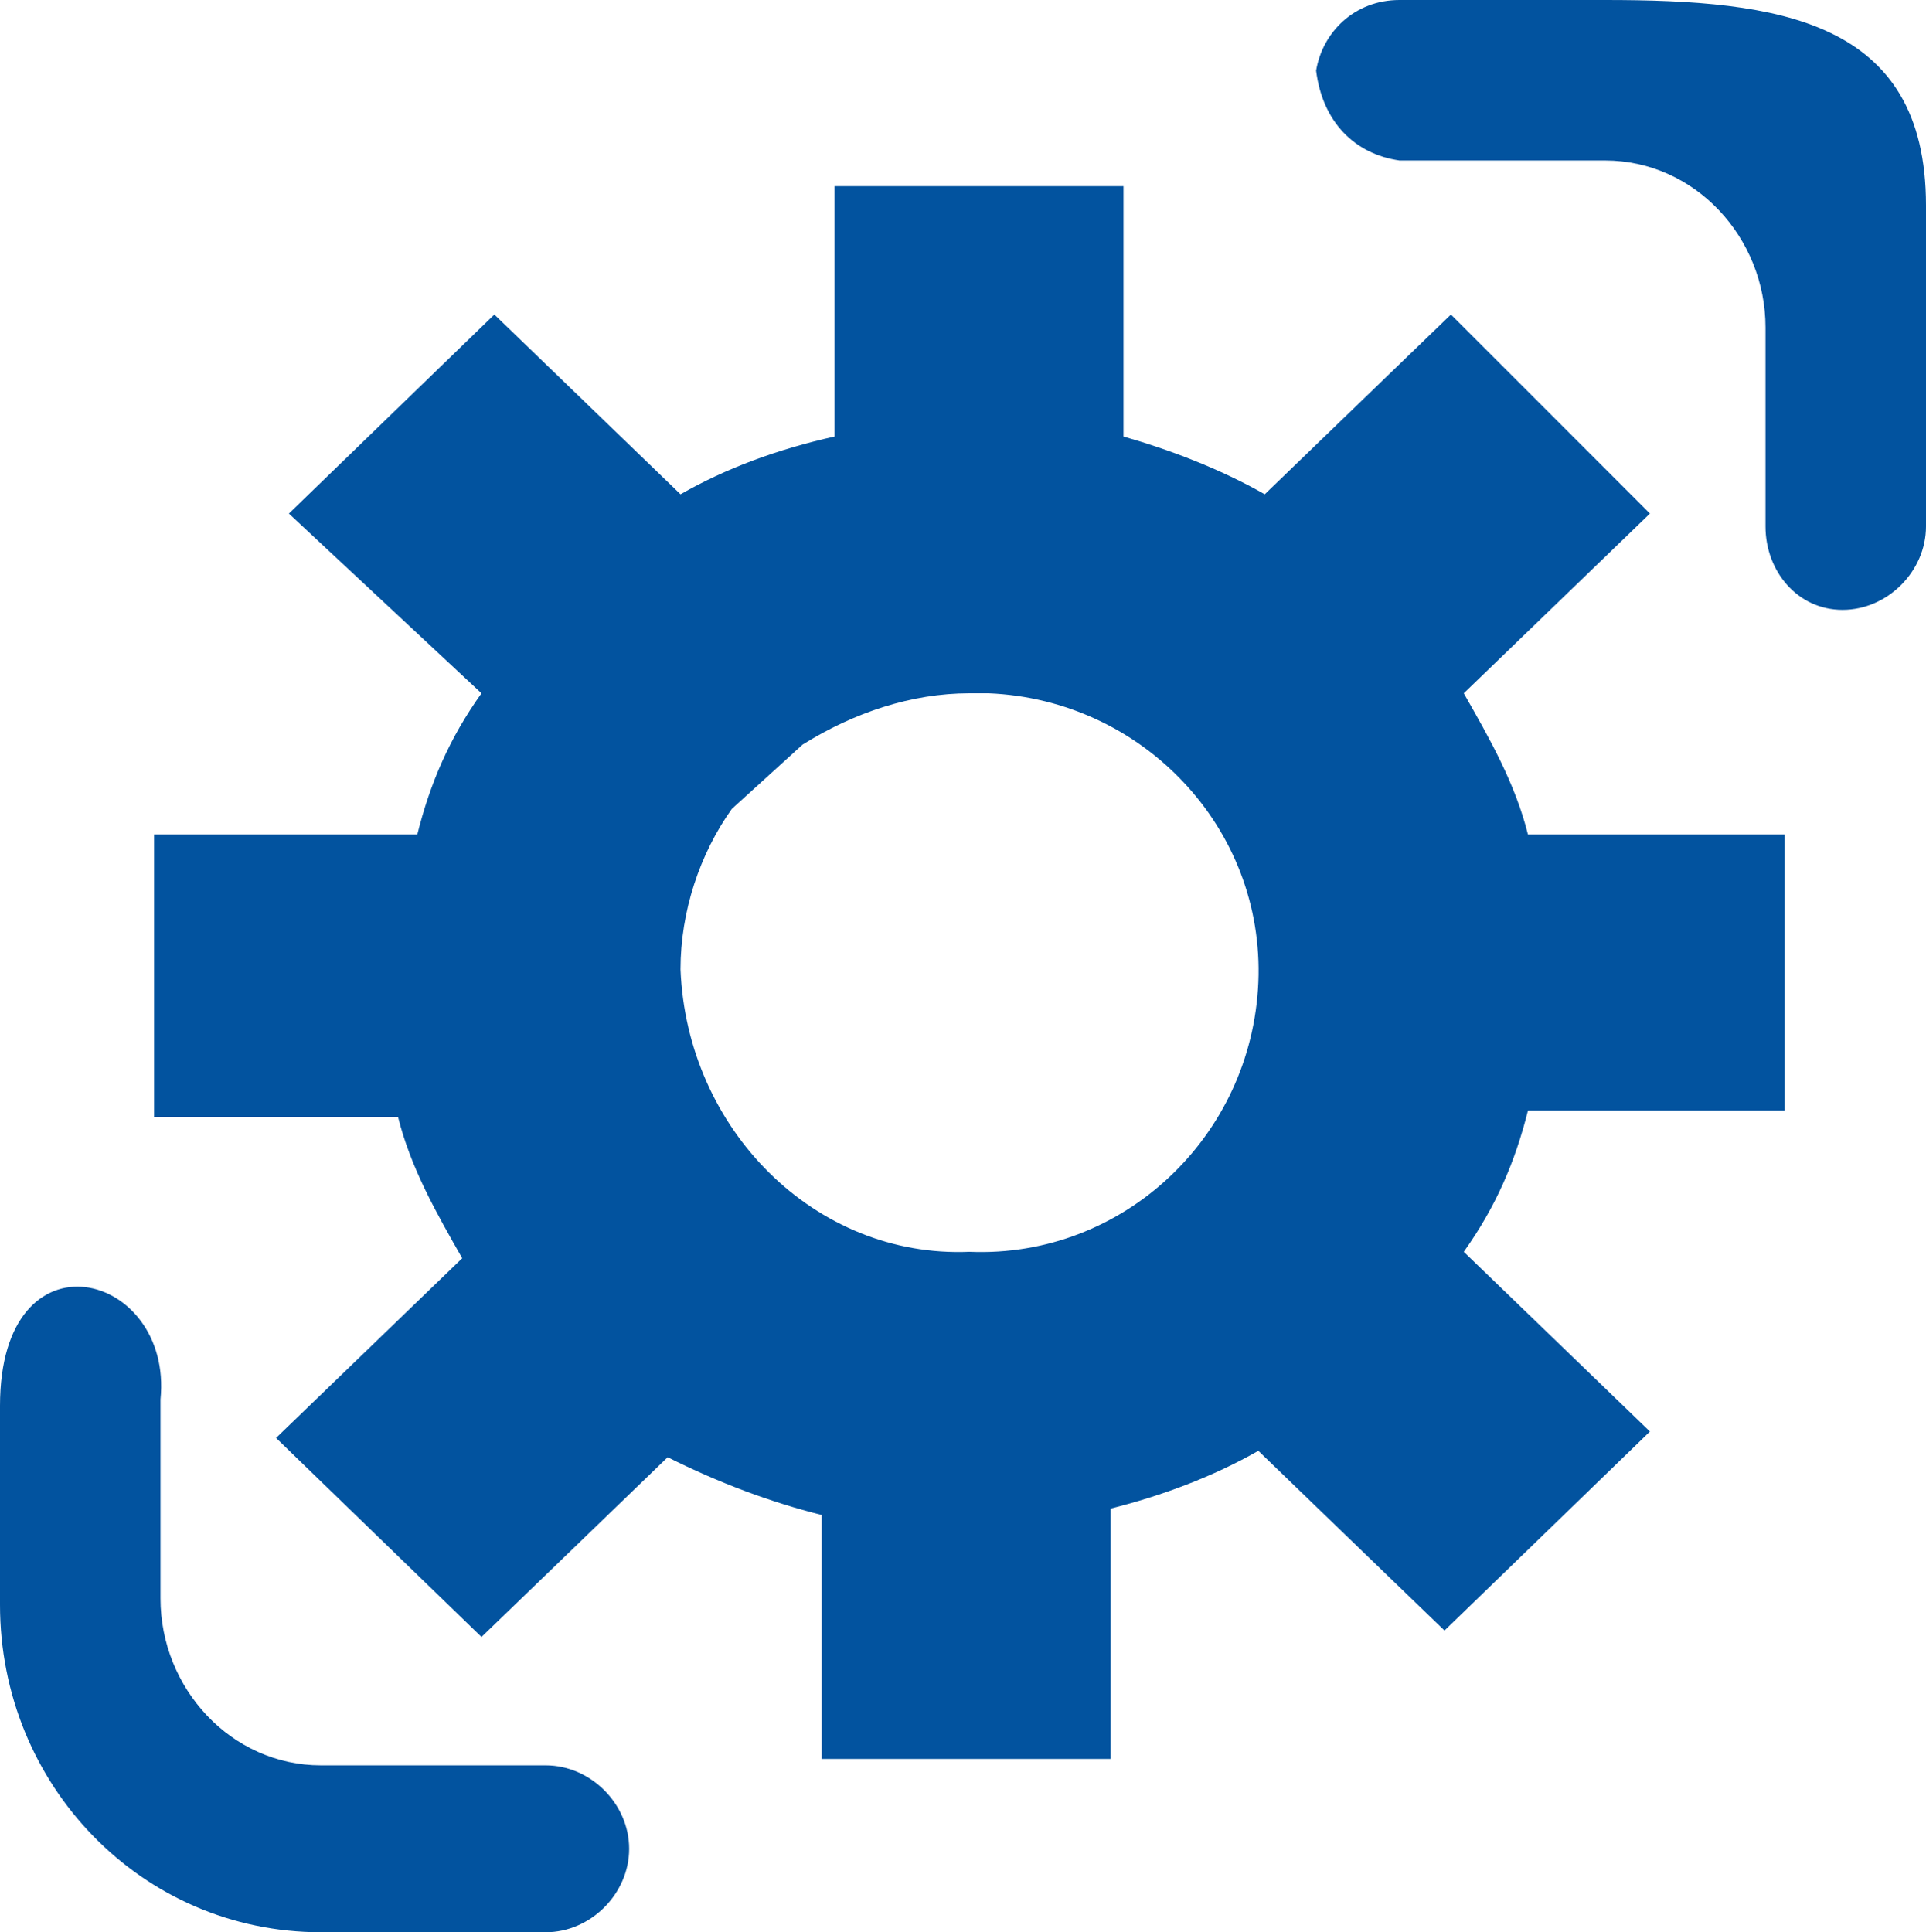 <?xml version="1.0" encoding="utf-8"?>
<!-- Generator: Adobe Illustrator 25.3.0, SVG Export Plug-In . SVG Version: 6.00 Build 0)  -->
<svg version="1.1" id="Layer_1" xmlns="http://www.w3.org/2000/svg" xmlns:xlink="http://www.w3.org/1999/xlink" x="0px" y="0px"
	 viewBox="0 0 30 30.1" style="enable-background:new 0 0 30 30.1;" xml:space="preserve">
<style type="text/css">
	.st0{fill-rule:evenodd;clip-rule:evenodd;fill:#02539F;}
</style>
<path id="setting" class="st0" d="M23.8,17.3c-0.2,0.8-0.5,1.5-1,2.2l2.9,2.8l-3.2,3.1l-2.9-2.8c-0.7,0.4-1.5,0.7-2.3,0.9v3.9h-4.5
	v-3.8c-0.8-0.2-1.6-0.5-2.4-0.9l-2.9,2.8l-3.2-3.1l2.9-2.8c-0.4-0.7-0.8-1.4-1-2.2H2.4V13h4.1c0.2-0.8,0.5-1.5,1-2.2L4.5,8l3.2-3.1
	l2.9,2.8c0.7-0.4,1.5-0.7,2.4-0.9V2.9h4.5v3.9C18.2,7,19,7.3,19.7,7.7l2.9-2.8L25.7,8l-2.9,2.8c0.4,0.7,0.8,1.4,1,2.2h4v4.3
	L23.8,17.3L23.8,17.3z M15.1,19.5c2.4,0.1,4.4-1.8,4.5-4.2c0.1-2.4-1.8-4.4-4.2-4.5c-0.1,0-0.2,0-0.3,0c-0.9,0-1.8,0.3-2.6,0.8
	l-1.1,1c-0.5,0.7-0.8,1.6-0.8,2.5C10.7,17.6,12.7,19.6,15.1,19.5z M21.8,2.5H25c1.4,0,2.5,1.2,2.5,2.6v3.1c0,0.7,0.5,1.3,1.2,1.3
	S30,8.9,30,8.2c0,0,0,0,0,0v-5C30,0.3,27.7,0,25,0h-3.2c-0.7,0-1.2,0.5-1.3,1.1C20.6,1.9,21.1,2.4,21.8,2.5z M0,21.9V25
	c0,2.8,2.2,5.1,5,5.1h3.5c0.7,0,1.3-0.6,1.3-1.3c0-0.7-0.6-1.3-1.3-1.3H5c-1.4,0-2.5-1.2-2.5-2.6v-3.1C2.7,19.8,0,19.1,0,21.9z"/>
</svg>
